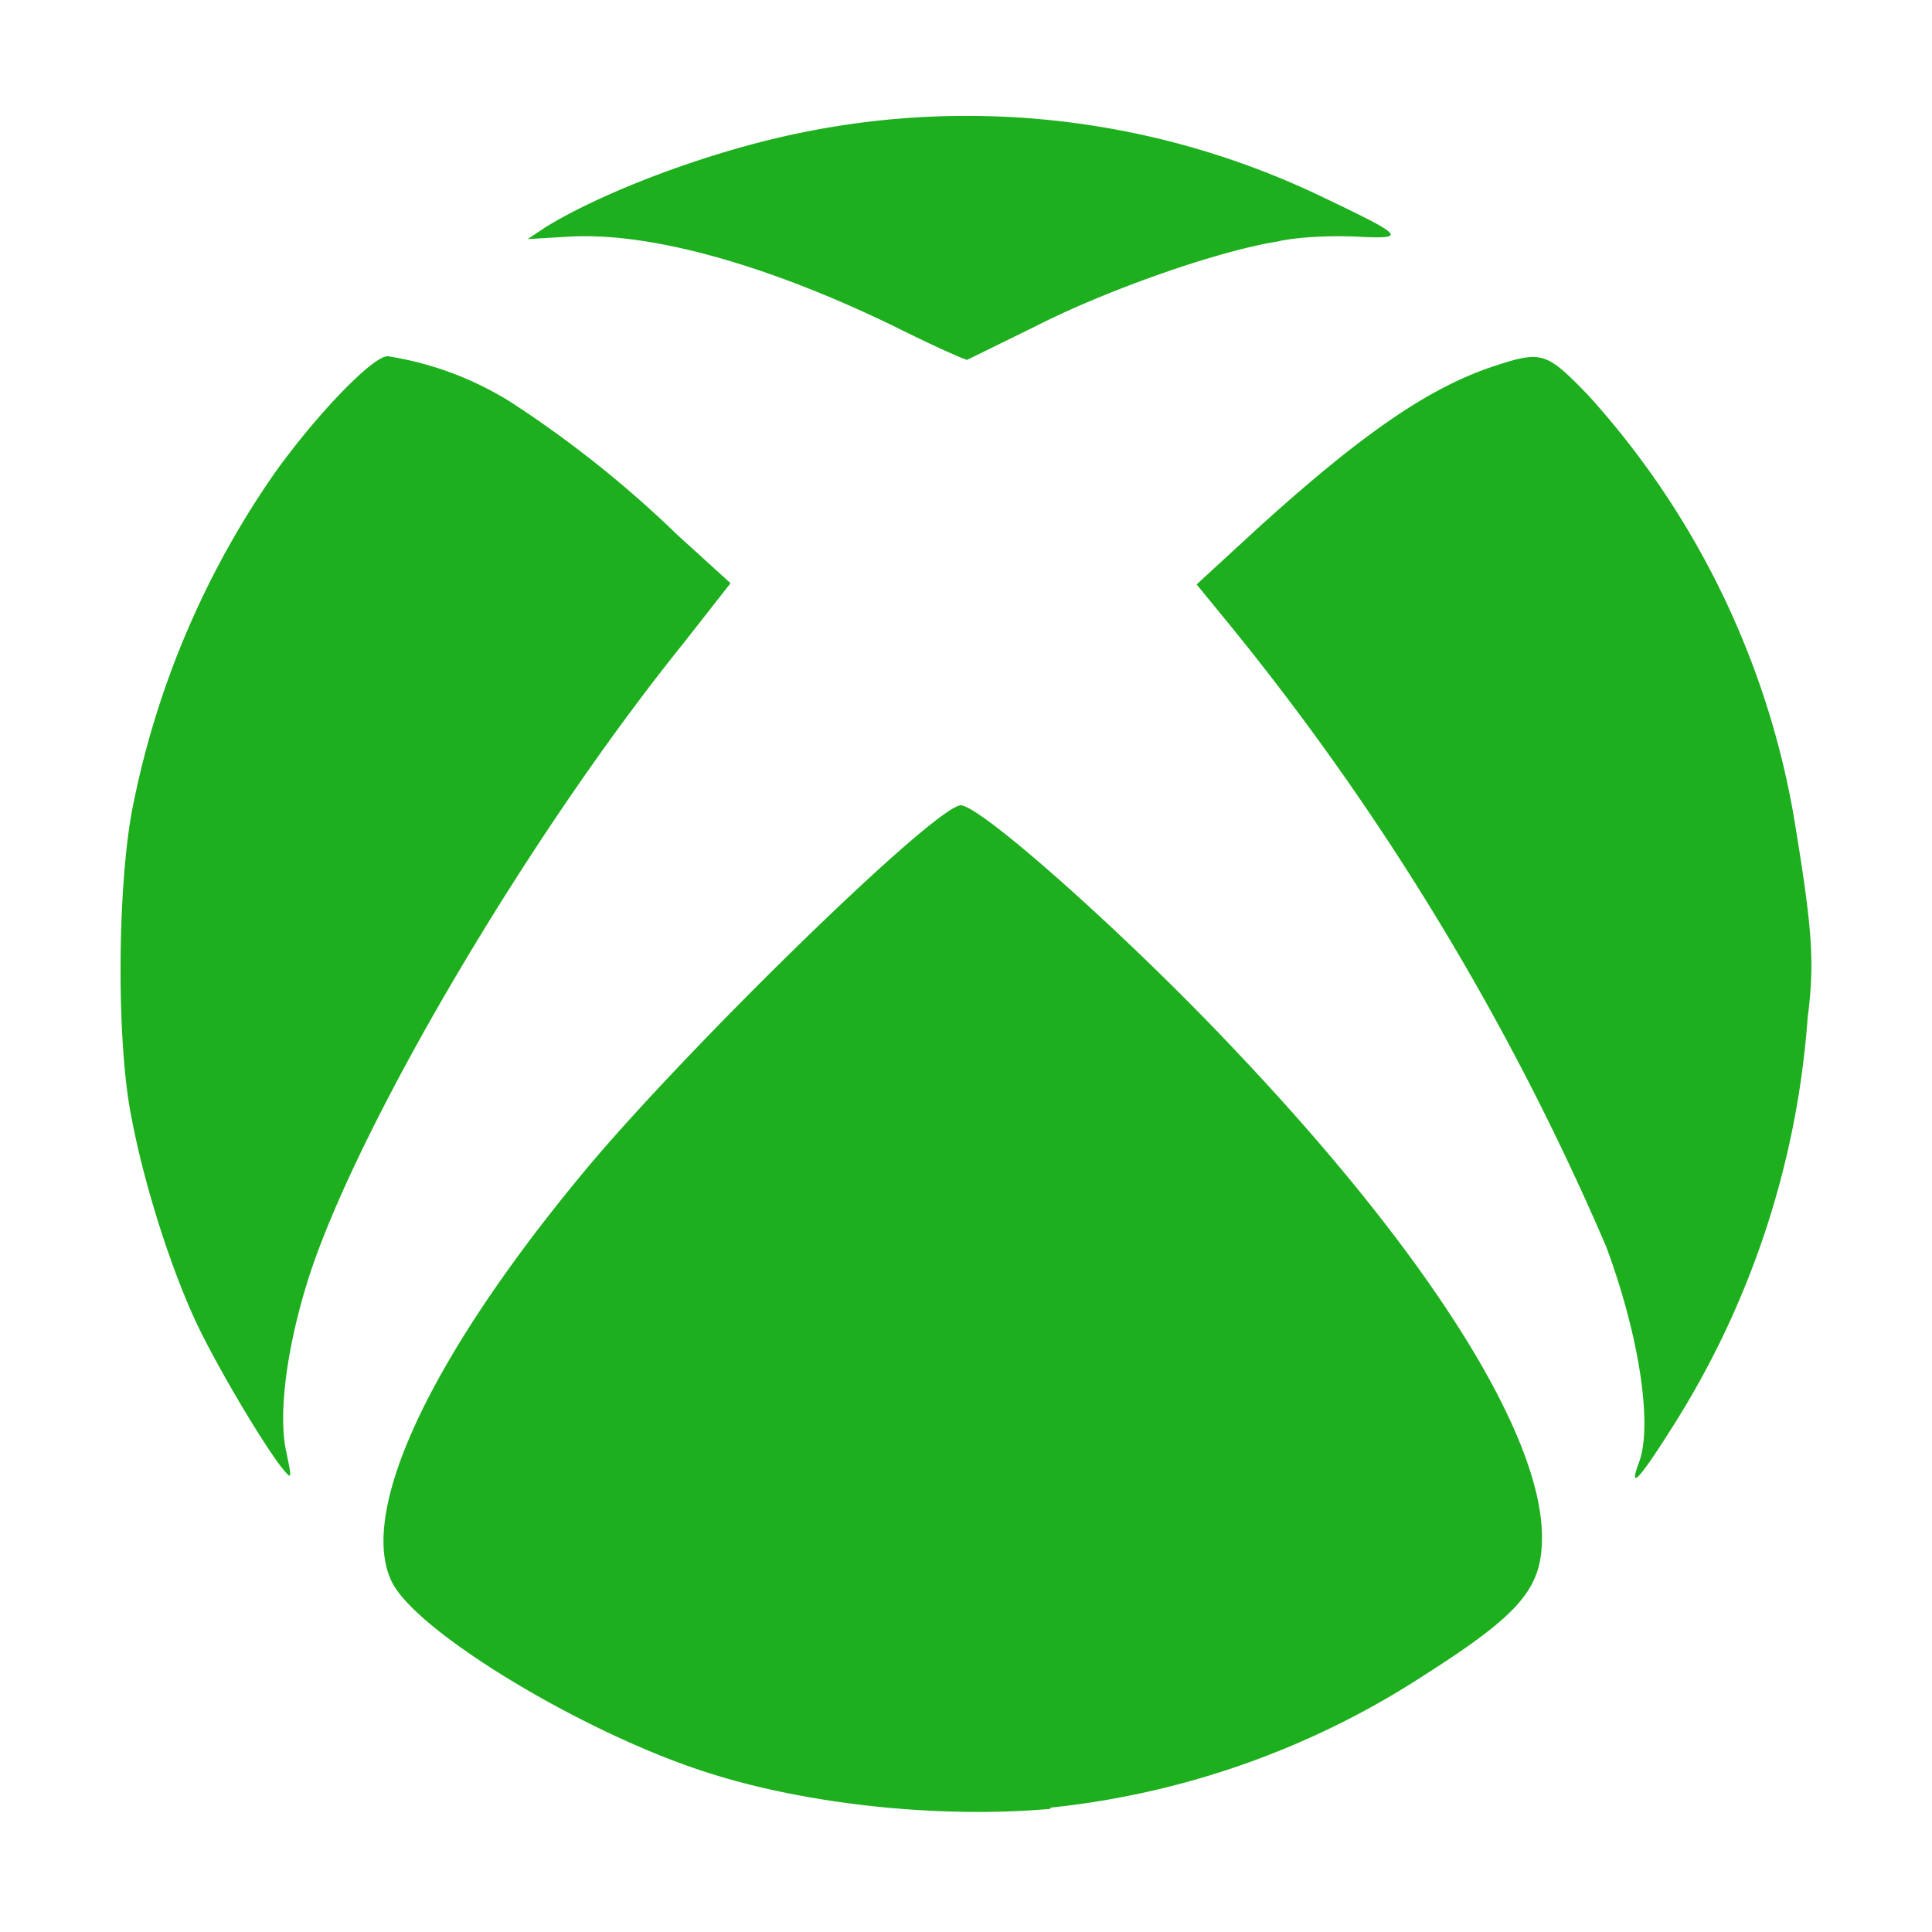 <svg viewBox="0 0 16 16" xmlns="http://www.w3.org/2000/svg">
<path d="M8.7 14.97a6.99 6.99 0 0 0 3.1-1.1c.8-.51.97-.72.97-1.14 0-.85-.93-2.33-2.52-4.01-.9-.96-2.16-2.08-2.3-2.05-.26.05-2.37 2.12-3.16 3.09-1.26 1.53-1.83 2.79-1.54 3.35.22.42 1.6 1.25 2.61 1.57.84.27 1.94.38 2.84.3zm5.13-3.12a7.3 7.3 0 0 0 1.14-3.42c.06-.47.04-.74-.12-1.7a6.97 6.97 0 0 0-1.7-3.46c-.35-.36-.38-.37-.8-.23-.53.18-1.08.56-1.94 1.34l-.5.46.27.33a21.72 21.72 0 0 1 3.12 5.15c.28.75.39 1.5.27 1.8-.08.22 0 .14.26-.27zm-11.46.17c-.07-.32.01-.9.2-1.48.42-1.26 1.8-3.61 3.08-5.2l.4-.51-.44-.4a9.14 9.14 0 0 0-1.38-1.1 2.7 2.7 0 0 0-1.02-.38c-.12 0-.57.46-.93.96a7.32 7.32 0 0 0-1.17 2.72c-.14.64-.15 2-.02 2.63.1.53.31 1.2.52 1.66.16.35.55 1.01.72 1.23.09.11.09.11.04-.13zM8.58 2.7c.59-.3 1.5-.62 2-.7.17-.04.47-.05.66-.04.41.02.4 0-.27-.32a6.8 6.8 0 0 0-4.34-.54c-.74.15-1.62.48-2.11.78l-.15.1.34-.02c.67-.04 1.64.23 2.69.74.32.16.59.28.61.28l.57-.28z" fill="#1daf1e"/>
</svg>
